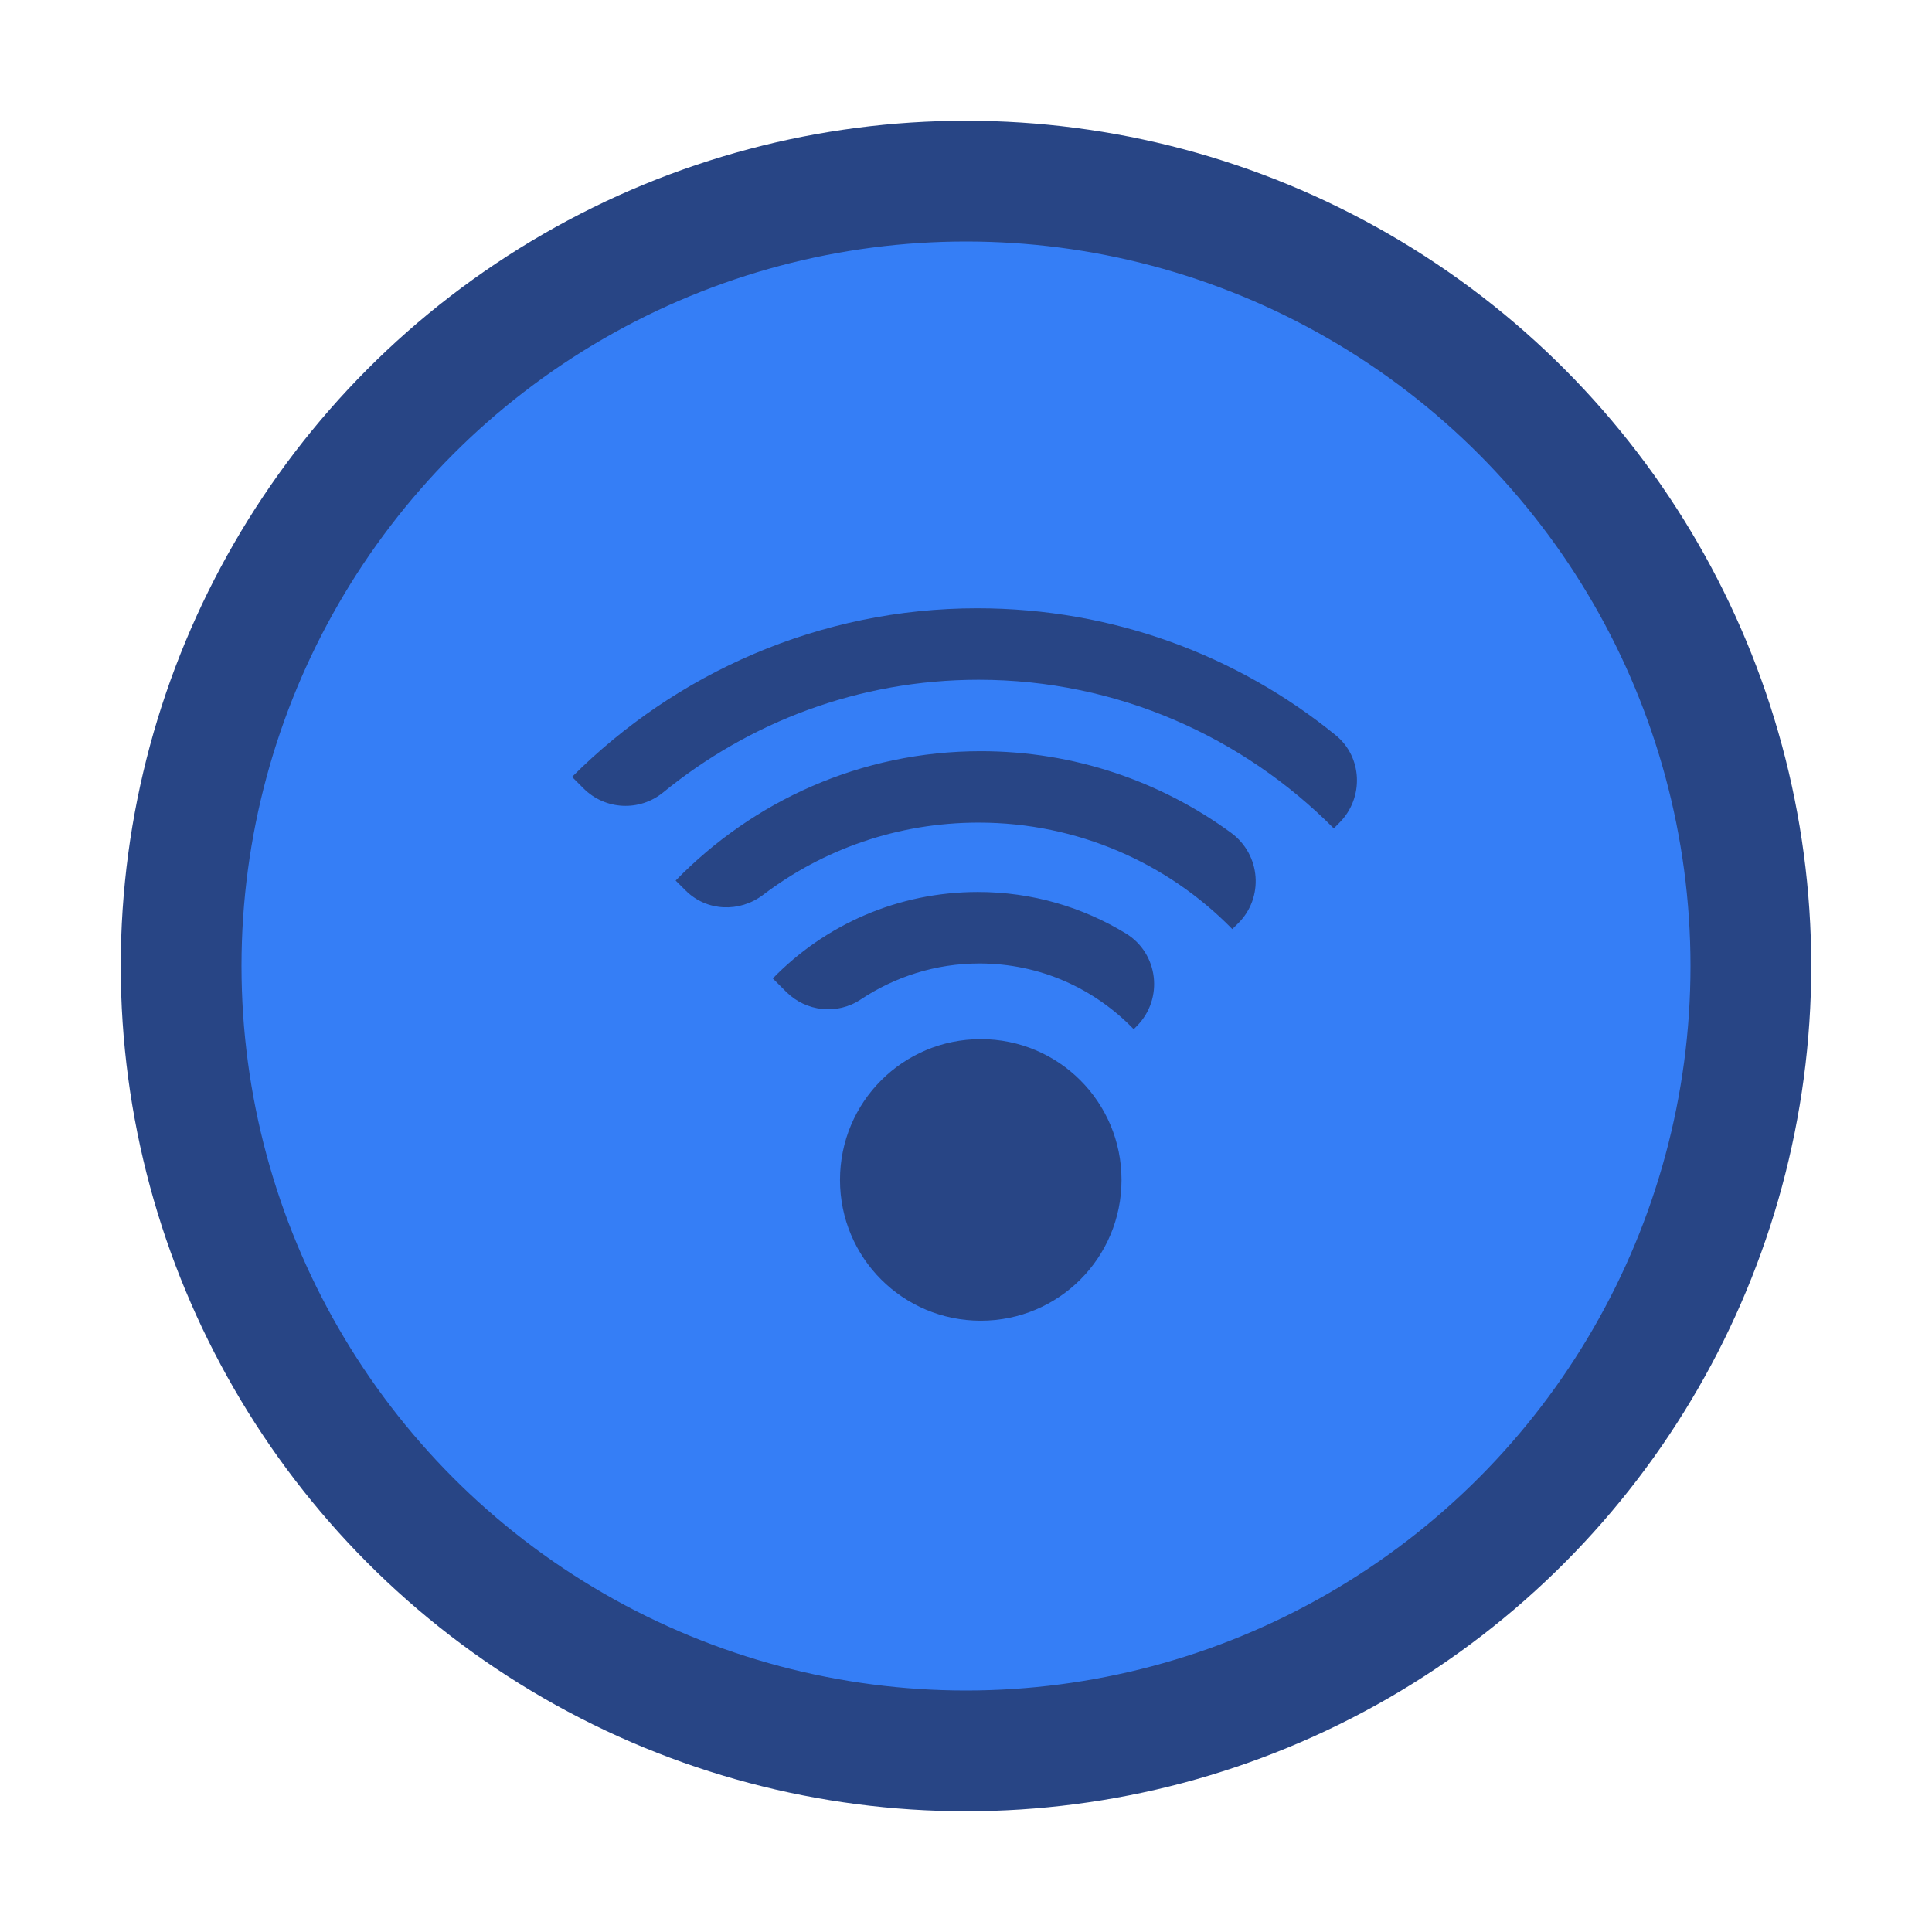 <?xml version="1.0" encoding="utf-8"?>
<!-- Generator: Adobe Illustrator 19.1.0, SVG Export Plug-In . SVG Version: 6.00 Build 0)  -->
<svg version="1.1" id="Layer_1" xmlns="http://www.w3.org/2000/svg" xmlns:xlink="http://www.w3.org/1999/xlink" x="0px" y="0px"
	 viewBox="0 0 32 32" width="32" height="32" style="enable-background:new 0 0 32 32;" xml:space="preserve">
<style type="text/css">
	.st0{fill:#357ef6;stroke:#284585;stroke-width:2;stroke-miterlimit:10;}
	.st1{fill:#284585;}
</style>
<g>
	<circle class="st0" cx="16" cy="16" r="13"/>
	<g>
		<path transform="translate(2,2)" class="st1" d="M14.186,8.075c-2.616,0-4.995,1.077-6.711,2.793l0,0l0.192,0.192
			c0.357,0.357,0.926,0.385,1.317,0.065c1.425-1.163,3.238-1.866,5.226-1.866l0,0
			c2.296,0,4.379,0.948,5.882,2.462l0,0l0.098-0.099
			c0.403-0.409,0.378-1.083-0.067-1.445C18.506,8.861,16.441,8.075,14.186,8.075
			 M14.245,10.442c-1.989,0-3.775,0.829-5.054,2.143l0,0l0.167,0.166
			c0.347,0.346,0.891,0.367,1.281,0.071c0.988-0.751,2.224-1.197,3.57-1.197l0,0
			c1.645,0,3.137,0.675,4.202,1.764l0,0l0.094-0.093
			c0.434-0.427,0.378-1.141-0.113-1.501C17.228,10.944,15.796,10.442,14.245,10.442
			 M14.197,12.774c-1.326,0-2.533,0.544-3.397,1.432l0,0l0.222,0.222
			c0.329,0.329,0.845,0.385,1.233,0.127c0.565-0.376,1.241-0.597,1.966-0.597l0,0
			c1.006,0,1.905,0.414,2.557,1.089l0,0l0.054-0.055
			c0.444-0.451,0.356-1.201-0.184-1.531C15.933,13.026,15.097,12.774,14.197,12.774
			 M14.245,15.211c-1.29,0-2.332,1.042-2.332,2.332l0,0
			c0,1.291,1.042,2.332,2.332,2.332l0,0c1.29,0,2.331-1.041,2.331-2.332l0,0
			C16.576,16.253,15.535,15.211,14.245,15.211L14.245,15.211z"/>
	</g>
</g>
</svg>
